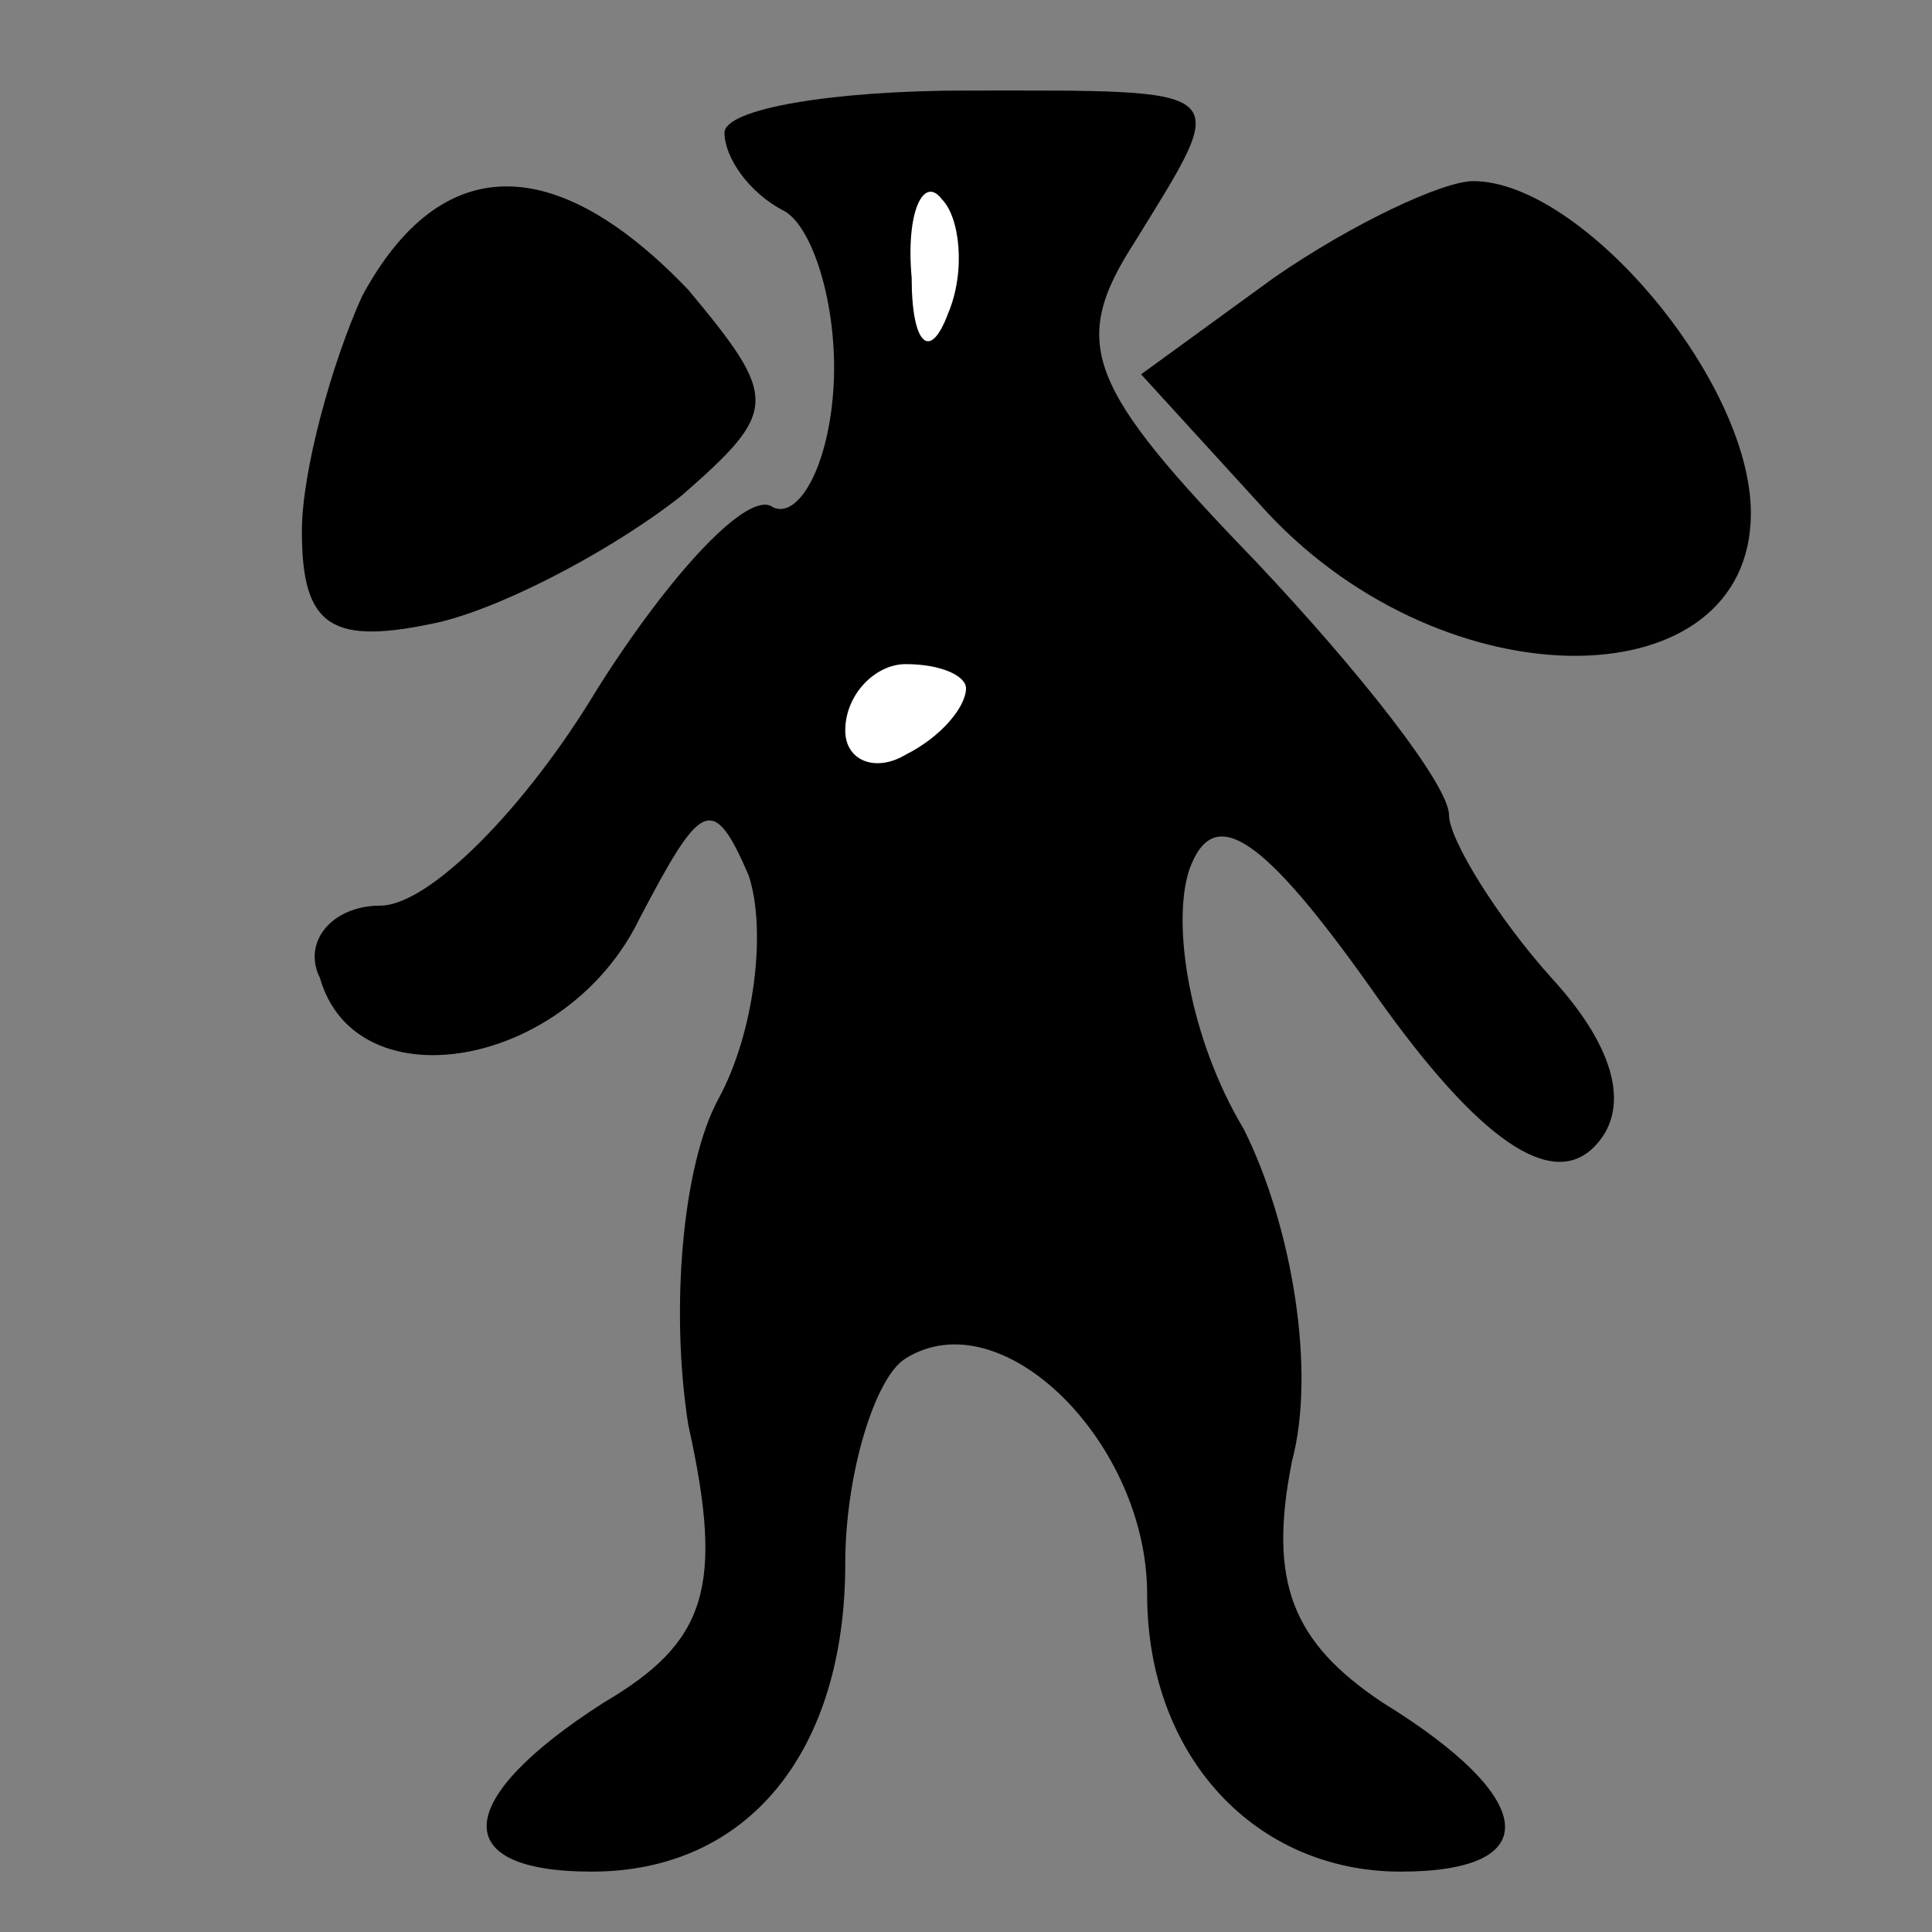 <?xml version="1.0" standalone="no"?>
<!DOCTYPE svg PUBLIC "-//W3C//DTD SVG 20010904//EN"
 "http://www.w3.org/TR/2001/REC-SVG-20010904/DTD/svg10.dtd">
<svg version="1.0" xmlns="http://www.w3.org/2000/svg"
 width="32pt" height="32pt" viewBox="0 0 32 32"
 preserveAspectRatio="xMidYMid meet">
<rect x="0" y="0" width="32" height="32" fill="#808080" stroke="none"/>
<g transform="translate(0,32) scale(0.1,-0.1)"
fill="#000000" stroke="none">
<path fill="#000000" stroke="none" d="M120 298 c0 -4 4 -10 10 -13 5 -3 9
-17 8 -30 -1 -13 -6 -21 -10 -19 -4 3 -17 -11 -29 -30 -12 -20 -28 -36 -36
-36 -8 0 -13 -6 -10 -12 6 -21 41 -15 53 10 10 19 12 21 18 7 3 -9 1 -26 -5
-37 -6 -11 -8 -35 -5 -54 6 -27 3 -36 -14 -46 -25 -16 -26 -28 -2 -28 26 0 42
20 42 51 0 15 5 31 10 34 16 10 40 -14 40 -39 0 -27 18 -46 42 -46 24 0 23 12
-3 28 -15 10 -19 20 -15 40 4 15 0 39 -8 55 -9 15 -12 34 -9 43 4 11 12 6 31
-21 17 -24 29 -32 36 -25 6 6 4 16 -7 28 -9 10 -17 23 -17 27 0 5 -15 24 -32
42 -28 29 -31 36 -20 53 16 26 17 25 -28 25 -22 0 -40 -3 -40 -7z"/>
<path fill="#ffffff" stroke="none" d="M157 268 c-3 -8 -6 -5 -6 6 -1 11 2 17
5 13 3 -3 4 -12 1 -19z"/>
<path fill="#ffffff" stroke="none" d="M160 206 c0 -3 -4 -8 -10 -11 -5 -3
-10 -1 -10 4 0 6 5 11 10 11 6 0 10 -2 10 -4z"/>
<path fill="#000000" stroke="none" d="M60 271 c-5 -11 -10 -29 -10 -39 0 -16
5 -19 23 -15 12 3 30 13 40 21 16 14 16 16 1 34 -22 23 -41 23 -54 -1z"/>
<path fill="#000000" stroke="none" d="M211 274 l-22 -16 21 -23 c30 -32 80
-31 80 0 0 22 -28 55 -46 55 -5 0 -20 -7 -33 -16z"/>
</g>
</svg>
